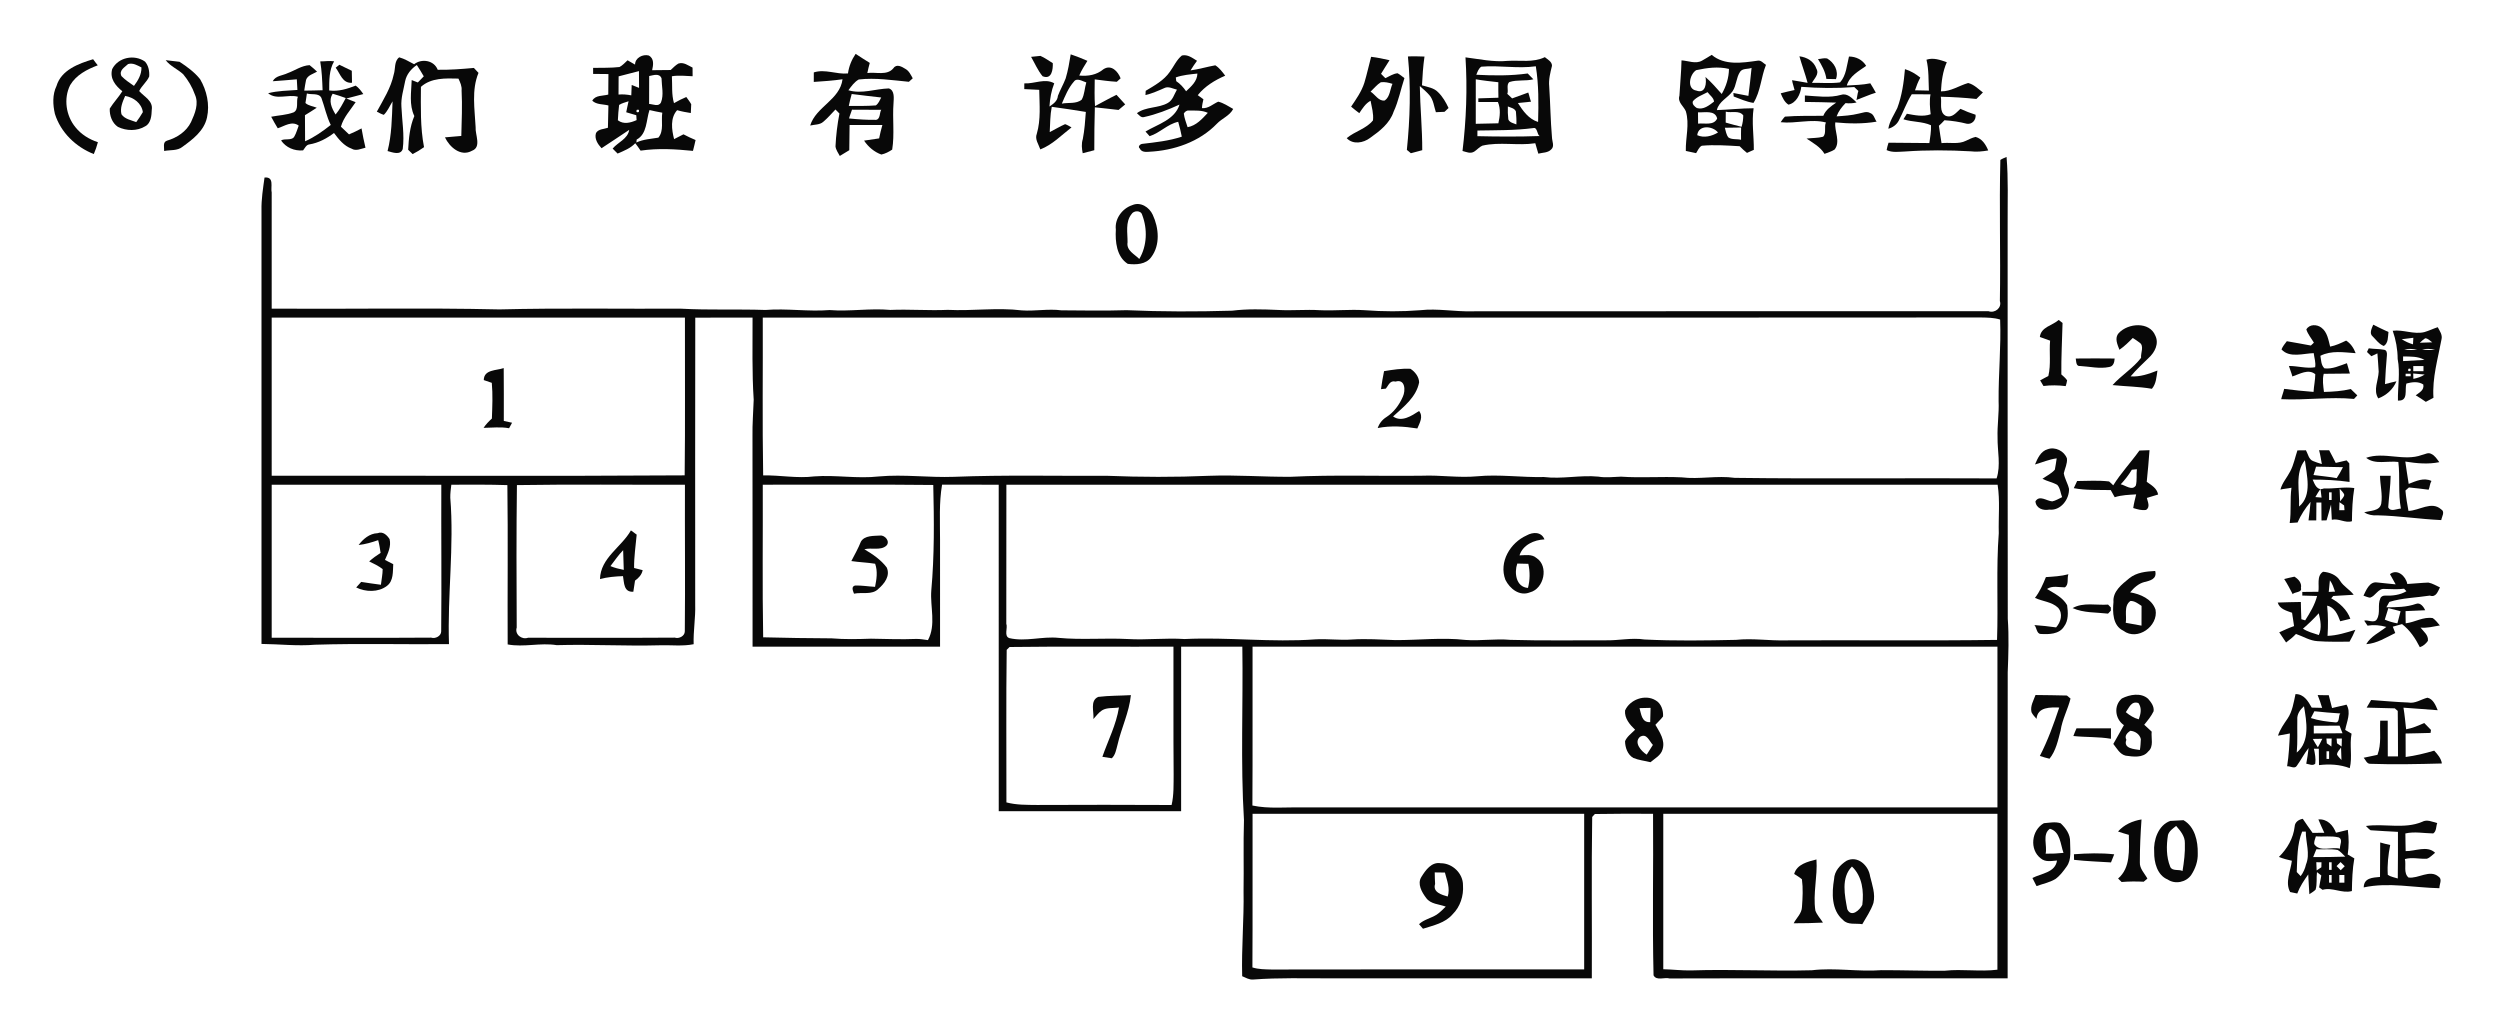 <?xml version="1.0" encoding="UTF-8" ?>
<!DOCTYPE svg PUBLIC "-//W3C//DTD SVG 1.1//EN" "http://www.w3.org/Graphics/SVG/1.1/DTD/svg11.dtd">
<svg width="1960pt" height="812pt" viewBox="0 0 1960 812" version="1.1" xmlns="http://www.w3.org/2000/svg">
<g id="#080808ff">
<path fill="#080808" opacity="1.00" d=" M 497.88 50.65 C 497.91 45.15 504.08 42.37 508.52 43.48 C 513.01 45.78 512.23 50.87 511.28 55.04 C 514.91 55.00 522.18 54.93 525.81 54.89 C 527.72 53.12 529.54 51.19 531.81 49.85 C 536.01 48.45 539.45 51.35 542.97 53.00 C 542.98 54.69 543.00 58.08 543.01 59.77 C 537.58 59.55 532.15 58.87 526.76 59.79 C 527.19 66.80 526.38 74.05 528.41 80.87 C 531.53 79.07 534.72 77.43 538.06 76.05 C 539.33 77.94 540.85 79.69 541.91 81.71 C 541.73 84.00 541.64 86.32 541.60 88.62 C 537.95 88.04 534.40 87.41 530.87 86.38 C 525.33 92.56 526.58 101.58 528.49 109.07 C 530.92 107.80 533.40 106.59 535.84 105.31 C 538.93 106.96 542.10 108.44 545.33 109.79 C 544.69 112.63 544.04 115.48 543.28 118.29 C 529.60 116.92 515.89 116.09 502.21 118.10 C 500.90 116.10 499.51 114.17 498.05 112.28 C 494.28 116.28 489.13 118.26 484.19 120.40 C 482.90 119.08 481.60 117.78 480.31 116.48 C 484.52 111.47 492.20 108.93 493.31 101.80 C 486.05 106.57 478.90 111.50 471.60 116.21 C 468.69 113.05 465.85 108.81 467.26 104.30 C 469.13 101.04 473.40 101.32 476.61 100.16 C 476.77 94.33 476.93 88.51 477.00 82.68 C 472.78 81.56 467.73 82.17 464.34 78.95 C 466.81 74.42 472.63 75.34 476.88 74.14 C 476.93 68.78 477.00 63.42 477.01 58.06 C 473.00 58.02 469.00 57.98 465.01 57.94 L 465.00 53.22 C 471.89 53.08 478.84 53.33 485.71 52.54 C 488.14 51.24 489.99 49.12 492.01 47.27 C 493.96 48.39 495.92 49.52 497.88 50.65 M 485.00 59.86 C 484.98 63.43 484.94 70.56 484.92 74.13 C 488.27 73.81 491.63 74.12 494.93 74.76 C 495.02 72.04 495.13 69.32 495.25 66.61 C 497.19 67.34 499.11 68.12 501.02 68.91 C 500.95 64.52 500.93 60.13 500.95 55.74 C 495.62 57.05 490.30 58.45 485.00 59.86 M 508.96 59.60 C 508.93 66.90 508.90 74.19 508.90 81.49 C 512.13 81.63 516.33 84.04 518.22 80.26 C 520.57 74.37 518.75 67.55 518.64 61.40 C 516.96 57.15 512.39 58.99 508.96 59.60 M 485.39 82.28 C 484.90 86.27 484.58 90.28 484.41 94.30 C 488.88 97.73 494.34 96.29 499.09 94.17 C 499.02 92.89 498.94 91.62 498.85 90.34 C 496.18 89.58 493.59 88.81 490.96 88.01 C 491.45 85.11 492.23 82.26 492.80 79.38 C 490.27 80.27 487.62 80.80 485.39 82.28 M 499.17 86.17 C 498.64 87.80 499.20 88.35 500.83 87.83 C 501.34 86.20 500.79 85.65 499.17 86.17 M 509.20 86.27 C 506.54 94.13 507.44 104.98 499.16 109.42 C 499.10 110.00 498.97 111.15 498.90 111.73 C 504.32 109.19 510.34 108.90 516.16 107.91 C 520.71 102.54 518.20 94.71 519.24 88.35 C 515.87 87.74 512.52 87.07 509.20 86.27 Z" />
<path fill="#080808" opacity="1.00" d=" M 664.81 57.58 C 665.55 52.03 667.68 46.83 670.82 42.23 C 674.51 44.60 678.13 47.07 681.90 49.32 C 681.26 51.96 680.45 54.59 679.99 57.25 C 686.71 56.28 695.49 59.55 700.47 53.45 C 702.95 49.81 707.06 52.30 709.92 54.06 C 712.73 55.65 714.07 58.70 715.59 61.39 C 714.57 62.30 713.56 63.21 712.57 64.13 C 699.51 62.87 686.40 60.83 673.27 62.31 C 669.79 64.25 667.47 67.64 665.14 70.76 C 675.65 73.90 686.28 69.63 696.86 69.32 C 701.64 70.87 700.68 77.25 700.51 81.03 C 699.59 93.09 701.41 105.30 699.48 117.28 C 696.90 119.02 694.05 120.51 690.99 121.16 C 685.46 119.21 680.68 115.12 677.43 110.24 C 681.35 109.62 685.30 109.08 689.24 108.50 C 689.94 104.96 690.77 101.45 691.79 97.99 C 683.21 97.98 674.64 98.00 666.07 98.01 C 666.00 104.59 665.92 111.17 665.84 117.75 C 663.34 119.24 660.85 120.71 658.40 122.27 C 657.13 119.87 655.36 117.54 655.03 114.78 C 655.44 106.13 656.47 97.51 658.12 89.01 C 657.07 87.96 656.01 86.91 655.00 85.83 C 651.87 89.10 648.92 92.56 645.45 95.49 C 642.67 97.97 638.61 97.58 635.18 98.41 C 639.70 83.63 658.55 78.25 660.54 62.15 C 653.06 63.20 645.52 63.77 638.00 64.23 C 638.00 62.37 638.01 58.64 638.02 56.77 C 646.97 53.90 655.80 58.48 664.81 57.58 M 667.74 73.70 C 666.89 76.79 666.06 79.91 665.46 83.06 C 672.51 83.05 679.60 83.20 686.66 82.64 C 688.76 81.15 689.72 78.65 690.87 76.44 C 683.14 75.64 675.45 74.61 667.74 73.70 M 667.97 86.00 C 667.25 88.29 666.22 90.54 665.67 92.87 C 672.69 93.56 679.76 94.10 686.82 93.95 C 690.33 93.47 689.50 88.00 690.89 86.10 C 683.24 86.00 675.60 86.02 667.97 86.00 Z" />
<path fill="#080808" opacity="1.00" d=" M 808.37 44.57 C 810.85 44.35 813.15 44.05 815.68 43.81 C 819.13 45.30 822.18 47.56 825.38 49.51 C 825.58 54.09 824.76 62.80 817.39 59.77 C 813.61 55.23 811.31 49.65 808.37 44.57 Z" />
<path fill="#080808" opacity="1.00" d=" M 839.43 42.60 C 843.85 44.13 848.25 45.77 852.53 47.70 C 850.26 51.46 847.82 55.15 846.14 59.23 C 853.09 59.87 859.71 58.80 865.12 54.26 C 871.33 50.22 876.57 56.17 878.56 61.41 C 877.55 62.31 876.56 63.20 875.58 64.11 C 869.77 63.78 864.03 62.98 858.27 62.23 C 858.20 69.21 857.95 76.22 858.48 83.20 C 864.11 80.29 869.59 77.07 875.33 74.34 C 877.59 76.83 879.91 79.32 882.16 81.84 C 880.85 82.93 878.24 85.11 876.94 86.20 C 870.73 85.51 864.56 84.74 858.36 84.14 C 858.01 95.35 857.94 106.56 857.93 117.77 C 854.92 118.55 851.83 119.37 848.85 120.13 C 848.11 116.45 847.74 112.65 848.93 108.97 C 850.27 101.97 850.79 94.85 851.30 87.75 C 842.42 86.22 833.49 85.01 824.58 83.74 C 823.27 90.26 823.36 96.94 822.99 103.55 C 827.04 101.54 830.90 99.16 835.05 97.33 C 836.83 97.93 838.41 98.97 840.06 99.88 C 832.16 105.97 825.10 113.47 815.60 117.13 C 814.31 113.19 811.14 109.15 812.84 104.92 C 816.13 93.73 814.94 81.91 814.76 70.43 C 810.83 70.23 806.92 70.04 803.03 69.86 L 803.06 65.37 C 810.71 65.87 819.31 61.11 826.53 65.32 C 824.24 71.12 823.16 77.29 822.78 83.50 C 825.77 81.44 829.09 79.28 829.40 75.14 C 831.14 70.46 833.73 66.16 835.48 61.49 C 837.33 55.32 838.42 48.96 839.43 42.60 M 841.97 63.95 C 837.60 68.92 835.06 75.23 832.48 81.24 C 837.50 80.22 843.81 81.68 848.07 78.12 C 850.34 74.05 850.31 69.01 851.67 64.63 C 848.72 63.77 844.29 60.67 841.97 63.95 Z" />
<path fill="#080808" opacity="1.00" d=" M 926.62 43.50 C 931.17 42.47 934.87 45.48 938.46 47.66 C 936.69 50.13 934.93 52.60 933.37 55.20 C 939.92 54.30 946.30 52.37 952.80 51.20 C 956.01 53.24 958.31 56.34 960.56 59.34 C 952.46 62.84 944.60 67.62 939.04 74.61 C 940.50 75.70 941.99 76.77 943.48 77.83 C 942.94 80.12 942.42 82.42 942.33 84.77 C 947.35 85.27 950.86 81.55 955.10 79.71 C 959.36 80.73 963.03 83.32 966.83 85.42 C 964.05 90.80 958.03 92.79 954.02 97.01 C 940.31 111.28 920.30 118.04 900.88 118.98 C 898.20 119.23 894.88 119.30 893.58 116.39 C 891.81 115.00 893.84 113.00 895.46 112.80 C 905.91 111.57 916.49 110.48 926.53 107.14 C 925.79 103.20 924.80 99.34 923.71 95.49 C 915.25 97.33 909.42 104.18 901.31 106.76 C 900.23 105.54 899.16 104.32 898.07 103.12 C 907.69 97.37 921.06 93.92 924.73 81.99 C 915.78 86.08 906.53 89.69 896.90 91.79 C 894.50 92.50 892.93 90.04 891.33 88.74 C 898.33 83.46 908.18 85.00 915.63 80.69 C 919.50 78.50 920.57 73.88 922.72 70.28 C 919.55 69.59 916.08 67.42 912.92 69.00 C 908.07 71.15 903.22 73.32 898.05 74.54 C 898.09 73.71 898.18 72.04 898.22 71.20 C 905.09 67.06 912.50 63.06 917.16 56.29 C 920.31 52.03 922.41 46.88 926.62 43.50 M 921.83 60.69 C 921.92 61.42 922.10 62.89 922.18 63.63 C 925.28 65.70 927.81 68.47 929.90 71.55 C 933.92 67.74 938.61 63.77 938.77 57.67 C 933.04 58.32 927.28 58.75 921.83 60.69 M 928.11 89.03 C 928.53 92.73 929.98 96.18 931.07 99.72 C 937.89 98.50 942.44 93.22 946.93 88.47 C 942.23 86.26 936.96 86.72 931.93 86.67 C 930.26 86.48 928.90 87.70 928.11 89.03 Z" />
<path fill="#080808" opacity="1.00" d=" M 1103.82 44.27 C 1108.12 44.02 1112.46 44.22 1116.80 44.34 C 1115.72 51.81 1115.21 59.35 1114.84 66.89 C 1119.23 68.25 1124.29 68.84 1127.57 72.40 C 1131.10 75.85 1133.59 80.21 1135.66 84.67 C 1134.59 85.67 1133.55 86.67 1132.51 87.66 C 1130.22 87.75 1127.97 87.85 1125.73 87.96 C 1124.23 83.47 1123.84 78.15 1120.55 74.49 C 1118.30 71.92 1115.69 69.70 1113.13 67.46 C 1113.39 84.24 1115.10 100.96 1115.04 117.74 C 1112.08 118.52 1109.05 119.34 1106.12 120.13 C 1105.06 119.25 1104.01 118.37 1102.98 117.50 C 1105.46 93.20 1106.22 68.60 1103.82 44.27 Z" />
<path fill="#080808" opacity="1.00" d=" M 1334.43 47.52 C 1337.00 46.15 1339.44 44.52 1341.97 43.00 C 1352.03 51.53 1365.97 49.26 1378.14 47.55 C 1380.74 47.11 1382.49 49.62 1384.53 50.84 C 1380.61 60.59 1380.38 71.55 1374.74 80.68 C 1369.29 79.88 1364.30 77.53 1359.20 75.64 C 1359.15 74.96 1359.04 73.58 1358.98 72.90 C 1362.90 73.70 1366.78 74.45 1370.74 75.17 C 1371.60 67.86 1372.61 60.56 1373.23 53.22 C 1370.45 54.39 1366.26 53.37 1364.27 56.22 C 1361.15 60.81 1361.43 66.83 1358.39 71.47 C 1354.63 76.79 1347.60 79.42 1346.01 86.31 C 1355.62 86.00 1365.19 84.88 1374.84 84.87 C 1373.23 95.70 1375.10 106.60 1374.99 117.48 C 1373.18 118.26 1371.40 119.04 1369.64 119.87 C 1367.61 118.24 1365.67 116.52 1363.89 114.64 C 1354.01 114.06 1344.07 113.37 1334.22 114.25 C 1331.95 115.35 1331.09 118.10 1329.75 120.07 C 1326.98 119.54 1324.38 118.95 1321.68 118.33 C 1321.42 107.98 1324.75 97.39 1321.68 87.19 C 1319.92 83.11 1315.06 80.23 1316.67 75.05 C 1317.15 65.80 1318.13 56.58 1318.31 47.32 C 1323.57 47.63 1329.45 50.39 1334.43 47.52 M 1329.81 55.00 C 1324.60 58.27 1322.17 69.80 1329.99 71.04 C 1337.37 73.76 1338.06 64.74 1337.07 60.35 C 1341.71 64.41 1345.75 69.09 1349.84 73.69 C 1353.31 67.68 1355.41 61.06 1355.52 54.04 C 1347.00 51.97 1338.22 53.21 1329.81 55.00 M 1327.24 79.35 C 1326.37 81.65 1328.59 83.60 1330.34 84.71 C 1335.49 86.29 1339.98 82.58 1343.80 79.65 C 1343.50 76.53 1340.41 74.67 1338.74 72.25 C 1334.81 74.40 1330.22 75.84 1327.24 79.35 M 1331.22 88.05 C 1331.28 91.02 1331.20 93.97 1331.31 96.94 C 1336.32 96.30 1343.58 98.68 1346.26 92.92 C 1344.67 86.05 1336.25 88.41 1331.22 88.05 M 1353.01 87.56 C 1352.97 90.40 1352.94 93.25 1352.94 96.10 C 1357.06 97.25 1361.19 98.44 1365.38 99.43 C 1366.29 96.53 1366.70 93.51 1366.72 90.46 C 1363.57 86.25 1357.33 88.69 1353.01 87.56 M 1330.63 105.99 C 1335.89 108.37 1342.13 106.77 1346.91 103.88 C 1342.73 98.56 1331.48 97.69 1330.63 105.99 M 1352.28 100.16 C 1353.06 102.71 1353.33 105.73 1355.16 107.83 C 1358.07 109.68 1361.77 108.76 1364.98 109.62 C 1365.04 106.41 1364.83 103.17 1365.03 99.97 C 1360.75 100.05 1356.50 100.11 1352.28 100.16 Z" />
<path fill="#080808" opacity="1.00" d=" M 87.95 54.17 C 92.67 44.87 105.42 42.40 113.70 48.31 C 116.45 51.40 117.27 55.92 116.97 59.93 C 115.18 64.23 111.11 67.17 109.12 71.38 C 112.90 75.77 120.12 79.00 118.98 86.03 C 118.85 90.41 118.39 96.63 113.92 98.96 C 107.53 102.93 99.10 102.73 92.44 99.47 C 87.84 96.41 85.77 90.45 86.06 85.12 C 88.98 80.34 92.96 76.30 95.91 71.53 C 90.59 67.23 85.91 61.70 87.95 54.17 M 100.40 50.22 C 97.83 52.74 93.06 55.05 95.21 59.65 C 98.10 62.67 101.64 64.95 105.04 67.34 C 108.23 63.08 111.03 58.43 110.90 52.86 C 107.64 51.24 104.30 49.08 100.40 50.22 M 98.12 75.21 C 96.17 79.74 93.98 84.51 95.23 89.61 C 97.83 93.41 102.83 94.21 106.81 95.72 C 108.66 93.19 110.47 90.63 112.00 87.90 C 111.02 80.91 104.75 76.33 98.12 75.21 Z" />
<path fill="#080808" opacity="1.00" d=" M 308.71 58.29 C 310.17 53.96 308.87 48.01 312.98 44.94 C 317.15 46.07 320.85 48.40 324.67 50.35 C 330.68 45.66 340.32 47.27 343.17 54.71 C 352.64 54.85 362.09 54.13 371.52 53.26 C 372.71 54.56 373.92 55.85 375.15 57.13 C 369.58 70.50 372.18 85.64 372.89 99.67 C 372.40 105.48 377.72 115.34 370.08 118.18 C 361.29 123.17 352.46 115.35 348.85 107.69 C 353.12 107.32 357.39 106.95 361.67 106.58 C 361.96 94.71 362.51 82.83 361.89 70.97 C 362.22 67.57 360.80 64.55 359.41 61.62 C 349.33 61.36 338.04 60.88 330.01 68.09 C 329.93 83.87 329.43 99.80 332.44 115.38 C 329.60 117.41 326.62 119.25 323.50 120.81 C 322.32 119.68 321.15 118.55 320.00 117.41 C 320.48 108.47 321.28 99.29 324.84 90.98 C 320.59 82.19 322.48 72.17 322.77 62.77 C 324.38 63.37 325.97 64.03 327.58 64.66 C 329.09 63.02 330.65 61.41 332.24 59.84 C 330.49 56.85 328.72 53.86 326.79 50.97 C 322.36 53.94 318.73 58.27 317.64 63.60 C 316.41 70.24 314.22 76.77 314.71 83.61 C 315.15 94.67 317.22 105.78 315.74 116.82 C 314.06 121.98 307.71 119.48 303.85 118.42 C 307.11 105.68 307.26 92.51 307.76 79.45 C 305.54 83.02 303.96 87.07 300.90 90.04 C 298.98 89.44 297.21 88.47 295.44 87.55 C 300.55 78.14 306.49 68.92 308.71 58.29 Z" />
<path fill="#080808" opacity="1.00" d=" M 1074.96 44.54 C 1079.83 45.10 1084.62 46.11 1089.39 47.21 C 1087.19 50.78 1084.86 54.27 1082.73 57.88 C 1083.86 58.99 1084.98 60.12 1086.09 61.28 C 1089.23 59.90 1092.21 57.76 1095.70 57.43 C 1097.64 58.46 1099.31 59.94 1101.08 61.26 C 1098.17 70.00 1096.51 79.16 1092.61 87.55 C 1089.61 96.69 1081.64 102.83 1074.09 108.16 C 1068.83 112.13 1060.68 113.56 1055.83 108.31 C 1062.19 102.93 1071.10 101.02 1076.42 94.38 C 1077.01 89.14 1075.47 84.07 1074.53 78.98 C 1070.52 81.15 1068.16 85.08 1065.68 88.71 C 1063.47 87.10 1061.36 85.37 1059.27 83.61 C 1063.27 77.71 1067.45 71.76 1069.66 64.90 C 1071.66 58.18 1073.17 51.32 1074.96 44.54 M 1082.55 64.49 C 1079.44 66.41 1077.17 69.39 1074.53 71.84 C 1078.15 74.11 1080.96 79.64 1085.68 78.77 C 1089.82 75.86 1089.76 69.96 1091.70 65.73 C 1088.76 64.80 1085.64 64.06 1082.55 64.49 Z" />
<path fill="#080808" opacity="1.00" d=" M 1148.94 44.97 C 1159.92 46.32 1170.95 48.84 1182.07 47.72 C 1191.80 47.13 1201.98 49.25 1211.15 44.81 C 1213.35 46.66 1216.79 48.29 1216.76 51.61 C 1215.46 56.91 1214.03 62.27 1214.58 67.80 C 1215.47 81.05 1215.59 94.35 1216.74 107.57 C 1216.81 110.77 1218.94 114.72 1216.16 117.14 C 1213.57 119.89 1209.45 119.58 1206.05 120.46 C 1205.32 117.73 1204.37 115.00 1203.66 112.29 C 1189.93 114.41 1175.78 111.01 1162.14 114.20 C 1159.73 115.28 1158.03 117.42 1155.84 118.83 C 1152.72 120.77 1149.64 119.12 1146.61 118.37 C 1149.54 94.05 1150.49 69.42 1148.94 44.97 M 1161.33 52.28 C 1159.16 53.73 1158.37 56.33 1157.43 58.61 C 1170.84 59.31 1184.37 59.48 1197.72 57.61 C 1199.16 59.17 1200.65 60.68 1202.17 62.17 C 1196.00 63.74 1189.51 62.34 1183.42 64.30 C 1180.65 66.35 1182.88 70.97 1181.72 73.58 C 1182.98 74.76 1184.25 75.95 1185.52 77.15 C 1189.75 75.67 1193.92 74.03 1198.15 72.55 C 1199.03 74.93 1199.41 77.30 1200.31 79.73 C 1196.89 80.03 1193.36 80.38 1190.01 80.75 C 1194.01 86.94 1198.45 93.35 1205.86 95.62 C 1206.28 81.05 1206.41 66.39 1204.08 51.96 C 1189.85 53.99 1175.58 51.06 1161.33 52.28 M 1157.01 62.16 C 1156.97 73.79 1156.98 85.43 1157.00 97.06 C 1162.89 96.95 1168.80 96.83 1174.73 96.67 C 1175.95 91.10 1176.64 85.39 1174.36 79.95 C 1170.52 79.95 1162.85 79.96 1159.01 79.96 C 1159.01 79.25 1159.02 77.83 1159.02 77.12 C 1164.25 76.97 1169.49 76.80 1174.76 76.61 C 1174.72 72.56 1174.62 68.52 1174.69 64.47 C 1168.77 63.79 1162.86 63.21 1157.01 62.16 M 1182.16 83.45 C 1182.00 86.84 1182.16 90.22 1182.52 93.59 C 1183.52 96.14 1186.60 96.58 1188.84 97.55 C 1189.04 94.16 1188.73 90.77 1188.48 87.41 C 1187.47 84.86 1184.38 84.41 1182.16 83.45 M 1158.29 102.34 C 1158.24 103.81 1158.24 105.28 1158.28 106.76 C 1174.57 107.14 1190.87 107.23 1207.17 106.65 C 1204.92 105.79 1205.51 99.47 1202.05 100.42 C 1187.55 102.32 1172.87 102.06 1158.29 102.34 Z" />
<path fill="#080808" opacity="1.00" d=" M 1410.74 44.14 C 1416.53 44.83 1422.11 48.04 1424.02 53.77 C 1426.53 58.17 1422.42 61.46 1420.60 64.94 C 1427.89 64.85 1435.31 65.56 1442.60 64.60 C 1447.54 59.14 1447.86 51.15 1449.60 44.32 C 1455.10 44.32 1460.26 46.89 1463.07 51.64 C 1457.17 55.86 1450.06 59.50 1447.88 67.06 C 1453.99 66.68 1460.27 66.57 1466.33 65.31 C 1467.81 67.72 1469.32 70.15 1470.65 72.67 C 1465.44 74.23 1460.54 76.54 1455.45 78.37 C 1456.11 76.03 1456.15 73.66 1456.96 71.31 C 1455.86 70.30 1454.80 69.28 1453.75 68.25 C 1439.91 69.32 1426.00 69.16 1412.19 68.07 C 1411.61 73.83 1408.29 80.75 1402.14 82.04 C 1398.99 80.05 1397.41 76.44 1396.09 73.15 C 1399.67 72.17 1403.29 71.37 1406.94 70.59 C 1406.35 68.02 1405.34 65.44 1404.97 62.87 C 1409.05 63.49 1413.07 64.27 1417.16 64.96 C 1415.29 57.93 1412.71 51.13 1410.74 44.14 Z" />
<path fill="#080808" opacity="1.00" d=" M 1425.31 46.33 C 1427.71 46.20 1429.94 45.30 1432.46 45.82 C 1437.94 49.02 1441.78 55.57 1439.38 62.03 C 1436.85 61.98 1434.35 61.93 1431.89 61.88 C 1431.12 56.16 1428.24 51.16 1425.31 46.33 Z" />
<path fill="#080808" opacity="1.00" d=" M 1510.36 46.81 C 1515.71 44.98 1521.19 46.98 1526.29 48.78 C 1523.08 55.98 1522.12 63.82 1521.71 71.63 C 1529.55 71.74 1535.84 67.15 1543.03 65.08 C 1547.54 66.15 1550.96 69.77 1554.60 72.49 C 1552.90 74.20 1551.20 75.90 1549.50 77.59 C 1540.22 76.61 1530.89 76.04 1521.59 75.84 C 1522.53 80.63 1520.04 87.87 1525.39 90.78 C 1530.53 92.84 1533.71 88.15 1536.98 85.32 C 1540.84 87.13 1544.75 88.66 1548.85 89.95 C 1549.37 94.13 1546.04 97.71 1542.02 97.02 C 1536.25 95.52 1530.39 94.67 1524.46 94.26 C 1523.09 95.80 1521.63 97.24 1520.10 98.61 C 1520.69 103.16 1521.45 107.68 1522.16 112.21 C 1528.42 111.48 1535.45 113.35 1541.33 110.35 C 1543.80 109.18 1546.12 108.00 1548.86 107.34 C 1553.95 108.71 1556.89 113.36 1558.76 117.96 C 1554.17 118.73 1549.58 119.22 1544.96 118.63 C 1527.86 117.67 1510.71 117.56 1493.64 118.77 C 1488.80 118.93 1483.68 119.81 1479.11 117.68 C 1479.49 115.72 1479.97 113.78 1480.61 111.88 C 1491.27 111.98 1501.93 112.05 1512.62 112.16 C 1513.26 107.54 1514.09 102.89 1513.91 98.21 C 1507.16 95.10 1499.31 95.81 1492.28 93.52 C 1493.14 92.06 1494.05 90.62 1494.97 89.18 C 1501.09 90.29 1507.59 91.77 1513.64 89.57 C 1513.06 84.39 1512.58 79.12 1513.50 73.95 C 1509.83 73.94 1502.49 73.91 1498.82 73.90 C 1494.66 80.44 1492.19 87.85 1488.58 94.67 C 1486.91 97.78 1483.85 100.02 1480.45 100.92 C 1481.39 94.93 1484.96 90.03 1487.49 84.69 C 1491.11 74.92 1492.63 64.55 1493.49 54.21 C 1497.93 55.56 1501.93 57.95 1505.52 60.84 C 1503.82 64.01 1502.45 67.38 1501.36 70.79 C 1504.09 70.85 1509.53 70.97 1512.25 71.03 C 1511.90 62.94 1512.25 54.74 1510.36 46.81 Z" />
<path fill="#080808" opacity="1.00" d=" M 44.30 67.41 C 48.00 54.83 61.73 49.82 73.00 46.44 C 74.15 48.07 75.38 49.65 76.65 51.20 C 68.24 54.36 59.68 58.78 54.97 66.80 C 49.73 77.34 51.72 90.78 59.16 99.77 C 63.65 105.39 69.95 109.27 76.75 111.48 C 75.91 114.66 74.85 117.78 73.54 120.79 C 59.49 115.26 47.58 103.85 43.04 89.27 C 41.39 82.12 41.02 74.18 44.30 67.41 Z" />
<path fill="#080808" opacity="1.00" d=" M 129.90 47.17 C 132.62 47.49 138.05 48.13 140.76 48.45 C 146.65 52.30 152.47 56.55 156.89 62.09 C 162.12 71.02 164.55 81.89 162.29 92.12 C 160.03 102.53 151.19 109.22 143.06 115.10 C 139.08 118.37 133.47 117.41 128.70 118.37 C 128.85 115.64 127.36 111.40 130.93 110.27 C 138.77 107.98 146.13 103.17 149.79 95.66 C 152.82 89.01 156.07 81.33 152.79 74.10 C 150.77 68.33 147.56 62.96 143.67 58.26 C 139.37 54.21 133.54 51.98 129.90 47.17 Z" />
<path fill="#080808" opacity="1.00" d=" M 251.05 48.13 C 254.68 48.18 258.32 47.51 261.95 48.06 C 257.90 54.98 258.14 63.16 258.09 70.93 C 265.44 71.88 272.16 69.70 278.85 67.13 C 281.34 68.83 283.12 71.31 284.84 73.74 C 280.43 75.06 275.93 75.98 271.51 77.24 C 273.93 78.23 276.37 79.18 278.83 80.11 C 274.71 86.35 269.33 91.94 267.28 99.33 C 269.40 101.33 271.52 103.34 273.63 105.36 C 277.00 104.00 280.23 102.36 283.44 100.67 C 284.25 105.76 285.41 110.77 286.53 115.80 C 282.97 116.61 279.11 118.68 275.67 116.56 C 269.63 114.38 265.58 109.23 261.86 104.27 C 256.16 108.56 249.67 112.06 242.55 113.22 C 240.03 113.51 239.01 116.18 237.61 117.91 C 230.74 118.48 224.26 115.73 220.36 110.13 C 223.11 108.25 229.00 110.62 230.84 106.88 C 232.35 104.26 233.08 101.26 234.18 98.48 C 228.82 94.49 223.02 98.91 217.76 100.57 C 215.96 97.60 214.21 94.60 212.61 91.52 C 218.45 90.37 224.62 90.21 230.22 88.08 C 234.52 85.83 231.98 79.49 233.53 75.85 C 225.80 73.68 216.85 78.65 210.20 73.08 C 217.69 71.16 225.49 71.06 233.17 70.52 C 232.94 67.73 232.81 64.97 232.70 62.18 C 226.41 62.66 220.12 63.32 213.82 63.69 C 216.12 59.23 221.52 59.32 225.48 57.35 C 231.25 55.28 236.39 51.43 242.72 51.07 C 244.79 52.62 246.66 54.43 248.57 56.18 C 245.61 57.94 241.21 58.92 239.96 62.62 C 239.38 65.40 238.96 68.23 238.53 71.05 C 243.31 70.96 248.12 70.94 252.91 70.74 C 252.64 63.18 252.33 55.60 251.05 48.13 M 240.60 73.27 C 240.31 75.78 239.84 78.26 239.46 80.76 C 241.89 82.99 245.43 83.24 248.34 84.46 C 245.30 86.48 242.20 88.41 239.09 90.31 C 239.08 97.13 239.11 103.94 239.19 110.76 C 246.52 107.57 253.08 102.88 259.32 97.95 C 255.96 91.24 254.56 83.84 252.00 76.84 C 250.09 72.60 243.90 74.50 240.60 73.27 M 260.83 73.48 C 257.28 78.95 260.06 84.81 263.11 89.77 C 266.38 85.87 268.69 81.33 271.07 76.86 C 267.69 75.64 264.29 74.45 260.83 73.48 Z" />
<path fill="#080808" opacity="1.00" d=" M 263.17 53.08 C 264.13 52.32 265.08 51.54 266.03 50.76 C 269.26 52.38 272.52 53.96 275.80 55.49 C 275.82 58.62 275.96 61.75 275.98 64.88 C 268.46 65.54 266.72 57.67 263.17 53.08 Z" />
<path fill="#080808" opacity="1.00" d=" M 1443.60 74.31 C 1448.53 72.83 1452.34 77.35 1455.56 80.34 C 1452.72 81.04 1449.79 81.16 1446.90 80.84 C 1443.95 83.84 1441.37 87.24 1439.89 91.23 C 1445.65 90.84 1451.52 90.50 1457.18 89.07 C 1460.15 88.57 1463.36 86.90 1466.23 88.63 C 1469.18 89.59 1469.65 93.22 1471.25 95.38 C 1460.51 97.22 1449.67 96.98 1438.88 95.96 C 1438.03 102.72 1443.20 111.20 1438.31 117.24 C 1435.94 118.82 1432.98 119.57 1430.43 120.63 C 1427.13 115.11 1421.46 112.12 1416.34 108.64 C 1420.62 108.09 1425.10 108.32 1429.30 107.21 C 1432.11 104.71 1429.94 99.19 1431.53 96.02 C 1419.90 92.97 1407.83 97.12 1396.04 95.81 C 1397.09 94.31 1398.07 92.70 1399.43 91.43 C 1409.41 90.63 1419.44 90.91 1429.47 90.79 C 1431.39 86.04 1435.56 83.21 1439.59 80.45 C 1431.37 80.12 1423.19 80.06 1415.01 79.92 L 1415.03 74.85 C 1424.53 75.41 1434.25 77.01 1443.60 74.31 Z" />
<path fill="#080808" opacity="1.00" d=" M 1568.29 125.39 C 1569.77 124.38 1571.47 123.77 1573.14 123.05 C 1574.61 140.33 1573.89 157.68 1573.99 175.00 C 1574.07 278.33 1573.87 381.67 1574.09 485.01 C 1575.08 499.00 1574.61 512.99 1574.05 527.00 C 1573.91 606.99 1574.06 686.99 1573.99 766.99 C 1485.65 767.09 1397.31 766.85 1308.98 767.11 C 1305.07 765.95 1298.71 769.20 1296.38 764.65 C 1295.37 722.46 1296.35 680.22 1295.99 638.01 C 1280.77 637.95 1265.56 637.90 1250.37 638.19 C 1249.66 638.95 1248.96 639.72 1248.28 640.48 C 1247.62 682.65 1248.20 724.82 1247.99 766.99 C 1179.66 767.02 1111.33 766.98 1043.00 767.01 C 1022.81 767.06 1002.59 766.42 982.45 767.96 C 979.35 768.23 976.61 766.47 973.87 765.35 C 973.26 743.02 975.37 720.78 974.95 698.47 C 975.25 679.97 974.69 661.47 975.27 642.98 C 972.51 597.73 974.69 552.33 973.99 507.01 C 957.99 506.96 942.00 506.98 926.01 507.01 C 925.97 550.00 926.03 593.00 926.00 635.99 C 878.33 636.01 830.67 636.01 783.01 635.99 C 782.98 550.67 783.03 465.34 782.99 380.02 C 768.18 379.96 753.38 380.00 738.59 379.97 C 736.14 394.18 737.01 408.65 736.99 423.00 C 737.02 451.00 737.00 478.99 737.00 506.99 C 688.00 507.01 639.00 507.01 590.01 506.99 C 589.96 451.99 590.06 397.00 589.95 342.00 C 589.79 332.44 590.59 322.91 590.90 313.37 C 589.49 291.94 590.07 270.46 590.00 249.01 C 575.03 248.97 560.06 248.98 545.09 249.03 C 545.05 324.01 544.91 399.01 545.04 474.00 C 545.36 484.37 543.49 494.70 543.82 505.06 C 535.13 506.80 526.28 505.64 517.51 505.90 C 490.48 506.67 463.45 505.02 436.43 505.80 C 423.65 503.71 410.71 507.65 398.01 505.23 C 397.81 463.59 398.33 421.95 397.78 380.33 C 383.14 379.85 368.49 379.95 353.84 380.02 C 353.41 383.39 352.98 386.76 353.02 390.17 C 356.15 428.44 350.69 466.69 352.01 504.99 C 317.01 505.33 282.00 504.36 247.02 505.46 C 233.02 506.65 219.01 504.98 205.01 504.84 C 205.00 391.55 204.98 278.27 205.01 164.99 C 204.83 156.31 206.20 147.75 207.39 139.19 C 215.31 138.40 211.99 146.66 213.01 150.97 C 213.13 181.31 212.89 211.65 213.01 241.99 C 272.52 242.40 332.06 241.22 391.55 242.58 C 439.01 241.40 486.52 242.23 534.00 242.01 C 556.02 243.22 578.06 242.26 600.09 243.01 C 616.86 241.66 633.59 244.44 650.38 243.09 C 666.26 244.35 682.10 241.52 698.00 242.98 C 713.00 242.34 728.02 243.62 743.01 242.93 C 762.36 243.91 781.79 240.98 801.09 243.34 C 811.42 244.09 821.76 241.93 832.08 243.29 C 849.12 243.42 866.18 243.72 883.23 243.18 C 910.78 244.41 938.40 244.38 965.97 243.58 C 977.93 242.09 990.00 242.46 1002.02 243.00 C 1012.88 243.66 1023.77 242.50 1034.64 243.19 C 1046.35 243.77 1058.07 242.42 1069.78 243.19 C 1084.33 244.31 1098.98 244.36 1113.54 243.20 C 1127.05 241.67 1140.47 244.43 1154.00 244.06 C 1289.01 243.91 1424.03 244.05 1559.04 244.00 C 1563.95 245.75 1569.64 241.36 1567.90 236.01 C 1568.55 199.14 1567.31 162.24 1568.29 125.39 M 213.00 249.01 C 212.99 290.34 212.99 331.66 213.01 372.99 C 320.93 372.80 428.86 373.42 536.78 372.68 C 537.29 331.46 536.87 290.23 536.99 249.00 C 429.00 249.00 321.00 248.99 213.00 249.01 M 598.01 249.01 C 598.17 290.24 597.60 331.48 598.32 372.71 C 611.66 372.46 625.03 375.19 638.33 373.50 C 655.23 372.20 672.16 375.46 689.05 373.53 C 708.64 371.76 728.22 374.55 747.83 373.83 C 787.87 372.25 827.95 373.24 868.00 373.03 C 894.66 374.09 921.34 374.19 948.00 373.02 C 969.26 372.21 990.51 373.95 1011.77 373.81 C 1046.15 372.12 1080.59 373.41 1115.00 372.95 C 1129.33 372.36 1143.69 374.76 1158.01 373.42 C 1175.49 371.74 1192.95 374.40 1210.44 373.99 C 1224.65 375.75 1238.83 372.30 1253.06 373.67 C 1258.99 374.71 1264.94 373.86 1270.90 373.70 C 1286.70 374.81 1302.57 373.47 1318.39 374.24 C 1332.25 375.95 1346.14 372.67 1360.00 374.64 C 1428.43 375.54 1496.89 374.66 1565.34 375.07 C 1568.75 364.64 1565.92 353.65 1566.09 343.00 C 1565.76 333.49 1567.34 324.04 1566.91 314.53 C 1566.72 293.19 1568.93 271.90 1568.10 250.53 C 1563.24 249.00 1558.01 249.00 1553.01 248.90 C 1234.68 249.13 916.34 248.93 598.01 249.01 M 213.01 380.01 C 212.99 420.00 212.99 459.99 213.01 499.99 C 254.68 499.89 296.35 500.23 338.01 499.90 C 341.29 501.01 345.88 498.67 345.89 495.01 C 346.28 456.68 345.84 418.34 345.99 380.01 C 301.67 379.99 257.34 379.98 213.01 380.01 M 405.27 380.32 C 404.80 417.54 404.90 454.78 405.10 492.01 C 403.36 497.36 409.04 501.75 413.96 500.00 C 452.31 499.96 490.66 500.18 529.01 499.90 C 532.29 501.01 536.88 498.67 536.89 495.01 C 537.28 456.69 536.85 418.34 536.99 380.01 C 493.08 380.17 449.17 379.60 405.27 380.32 M 598.01 380.01 C 598.17 419.89 597.60 459.78 598.32 499.65 C 616.20 500.14 634.10 500.36 651.99 500.46 C 662.25 501.33 672.56 501.09 682.84 500.73 C 694.70 500.93 706.57 501.41 718.42 500.92 C 721.52 500.87 724.41 501.47 727.52 501.85 C 734.01 489.89 729.15 475.82 730.13 462.99 C 732.62 435.47 732.32 407.81 731.68 380.22 C 687.12 379.70 642.56 380.13 598.01 380.01 M 789.00 380.01 C 789.00 416.35 789.00 452.69 788.94 489.03 C 790.26 492.14 786.83 498.85 791.37 500.30 C 804.13 503.26 817.11 498.74 830.00 500.09 C 848.03 501.78 866.10 500.07 884.18 501.00 C 899.01 501.88 913.83 500.00 928.67 501.01 C 962.83 499.35 997.03 503.81 1031.23 501.25 C 1040.81 500.66 1050.36 502.10 1059.95 501.37 C 1071.29 500.62 1082.65 501.44 1094.00 501.84 C 1112.32 501.91 1130.70 499.62 1149.00 501.72 C 1160.65 502.60 1172.34 500.57 1184.00 501.64 C 1208.99 502.38 1234.00 501.93 1259.01 502.00 C 1269.07 502.23 1279.15 499.82 1289.21 501.36 C 1313.11 502.56 1337.08 502.16 1361.00 501.65 C 1374.00 500.24 1386.97 502.41 1400.00 502.05 C 1455.22 501.75 1510.46 502.44 1565.68 501.68 C 1566.68 473.80 1564.93 445.86 1567.04 418.02 C 1566.68 405.35 1568.12 392.63 1566.13 380.03 C 1307.09 379.97 1048.05 380.01 789.00 380.01 M 791.48 507.25 C 790.72 507.99 789.98 508.73 789.25 509.48 C 788.70 549.34 789.11 589.21 789.03 629.08 C 796.85 631.17 804.96 631.00 813.00 631.10 C 848.17 630.98 883.35 630.89 918.53 631.12 C 920.37 623.23 920.05 615.03 920.13 607.00 C 919.84 573.67 920.09 540.33 919.99 507.00 C 877.15 507.14 834.31 506.69 791.48 507.25 M 982.00 507.01 C 981.91 548.51 982.14 590.02 981.88 631.53 C 994.71 634.25 1007.98 632.73 1021.00 633.02 C 1202.66 632.96 1384.32 633.03 1565.99 632.99 C 1566.01 590.99 1566.00 549.00 1565.99 507.00 C 1371.33 507.00 1176.67 506.99 982.00 507.01 M 982.01 638.01 C 981.91 678.16 982.14 718.32 981.89 758.47 C 986.77 760.01 991.89 759.96 996.99 760.10 C 1078.65 759.88 1160.32 760.06 1241.99 759.99 C 1242.01 719.33 1242.01 678.67 1241.99 638.01 C 1155.33 637.99 1068.67 637.99 982.01 638.01 M 1304.01 638.01 C 1303.99 678.63 1303.99 719.25 1304.01 759.87 C 1311.31 760.04 1318.66 760.97 1326.00 760.81 C 1357.47 759.76 1388.99 761.53 1420.48 760.68 C 1438.65 758.50 1456.85 762.01 1475.04 760.61 C 1491.65 760.57 1508.25 761.22 1524.87 761.03 C 1538.53 759.56 1552.33 761.95 1565.97 760.24 C 1566.03 719.49 1565.99 678.75 1565.99 638.01 C 1478.66 637.99 1391.34 638.00 1304.01 638.01 Z" />
<path fill="#080808" opacity="1.00" d=" M 887.68 160.83 C 894.20 157.95 901.05 162.49 903.73 168.36 C 908.55 178.64 909.77 192.09 902.55 201.62 C 898.43 207.37 890.51 207.67 884.17 206.87 C 875.39 201.27 874.26 189.43 874.82 179.99 C 873.78 171.58 879.87 163.37 887.68 160.83 M 887.03 167.99 C 882.14 174.19 884.11 182.73 884.00 189.99 C 882.94 196.41 889.49 199.26 893.20 203.04 C 899.32 192.76 899.74 179.52 895.47 168.48 C 894.55 164.74 888.77 164.87 887.03 167.99 Z" />
<path fill="#080808" opacity="1.00" d=" M 1599.25 264.21 C 1600.09 256.29 1609.06 255.32 1614.02 250.83 C 1614.99 251.63 1616.00 252.42 1617.04 253.20 C 1616.71 266.65 1615.93 280.09 1616.09 293.55 C 1617.67 295.00 1619.41 296.37 1620.62 298.19 C 1620.43 299.73 1619.93 301.22 1619.50 302.71 C 1613.71 301.99 1607.85 301.88 1602.09 302.62 C 1601.23 301.13 1600.31 299.67 1599.46 298.20 C 1601.61 297.08 1603.76 295.93 1605.90 294.77 C 1608.11 285.62 1606.45 276.29 1607.28 267.06 C 1604.60 266.10 1601.83 265.13 1599.25 264.21 Z" />
<path fill="#080808" opacity="1.00" d=" M 1661.12 261.13 C 1668.35 253.26 1685.27 251.90 1689.77 263.14 C 1692.86 269.49 1689.29 276.31 1684.57 280.57 C 1679.75 285.31 1674.75 289.89 1670.40 295.08 C 1677.81 295.60 1684.68 293.15 1691.43 290.51 C 1690.66 295.47 1690.49 300.81 1687.09 304.81 C 1676.89 303.04 1666.49 302.98 1656.24 301.91 C 1663.13 294.19 1672.29 288.79 1678.61 280.54 C 1678.15 276.87 1681.26 271.17 1677.43 268.62 C 1675.75 267.24 1673.88 266.15 1672.10 264.96 C 1668.83 268.29 1665.48 271.56 1661.63 274.22 C 1660.07 270.03 1657.57 264.98 1661.12 261.13 Z" />
<path fill="#080808" opacity="1.00" d=" M 1808.17 258.28 C 1810.56 254.04 1816.49 254.15 1820.02 256.92 C 1824.63 260.39 1825.48 266.52 1826.83 271.75 C 1831.24 270.88 1835.33 268.97 1839.37 267.02 C 1842.99 269.31 1845.34 272.93 1846.83 276.89 C 1837.49 276.30 1827.90 274.53 1819.19 278.94 C 1819.80 282.17 1819.65 286.37 1822.41 288.80 C 1828.57 289.52 1834.32 286.69 1839.98 284.75 C 1840.90 287.42 1841.44 290.12 1842.32 292.86 C 1835.45 292.94 1828.62 293.02 1821.80 293.07 C 1820.63 297.77 1821.42 302.55 1821.98 307.28 C 1829.00 307.10 1836.11 306.65 1843.00 305.00 C 1844.71 306.65 1846.40 308.32 1848.13 309.98 C 1847.24 310.90 1846.37 311.82 1845.54 312.76 C 1826.53 310.92 1807.50 313.93 1788.47 312.95 C 1789.03 310.23 1790.22 307.61 1790.77 304.87 C 1798.43 305.91 1806.08 306.64 1813.83 307.25 C 1814.07 302.60 1815.17 298.03 1815.18 293.38 C 1809.75 288.91 1802.88 293.31 1797.22 295.15 C 1796.53 292.35 1795.30 289.63 1794.51 286.91 C 1801.35 286.88 1808.23 289.10 1815.06 287.93 C 1815.74 284.22 1814.37 280.52 1813.96 276.86 C 1806.08 277.03 1794.95 280.94 1788.69 273.92 C 1789.66 271.53 1791.31 269.53 1792.88 267.51 C 1799.11 268.70 1805.47 269.62 1811.72 270.90 C 1812.50 270.15 1813.29 269.40 1814.10 268.64 C 1812.08 265.22 1809.38 262.11 1808.17 258.28 Z" />
<path fill="#080808" opacity="1.00" d=" M 1860.62 254.55 C 1864.56 256.53 1868.51 258.50 1872.56 260.30 C 1872.05 264.01 1872.59 268.89 1868.92 271.25 C 1865.20 269.88 1862.90 266.42 1860.17 263.76 C 1857.26 261.39 1859.50 257.32 1860.62 254.55 Z" />
<path fill="#080808" opacity="1.00" d=" M 1900.67 260.38 C 1904.26 259.33 1907.59 257.69 1911.17 256.52 C 1912.75 259.44 1915.05 262.57 1914.13 266.09 C 1911.32 281.27 1906.78 296.23 1907.83 311.87 C 1905.81 312.91 1903.81 313.96 1901.84 315.05 C 1899.26 313.25 1896.64 311.51 1893.93 309.94 C 1896.75 307.71 1900.73 305.96 1899.87 301.43 C 1895.85 298.83 1891.00 299.53 1886.65 300.68 C 1885.03 305.43 1888.52 314.60 1879.98 314.05 C 1879.76 303.18 1881.90 292.22 1879.77 281.43 C 1879.73 273.88 1878.38 266.43 1875.90 259.31 C 1884.22 258.25 1892.35 262.38 1900.67 260.38 M 1882.96 265.96 C 1885.75 267.70 1888.56 269.02 1891.79 269.96 C 1891.86 268.24 1891.95 266.53 1892.06 264.82 C 1888.99 265.19 1885.96 265.57 1882.96 265.96 M 1897.16 268.71 C 1900.38 268.64 1903.63 268.53 1906.91 268.39 C 1905.13 267.24 1903.57 265.20 1901.31 265.22 C 1899.77 266.20 1898.46 267.48 1897.16 268.71 M 1884.90 273.84 C 1888.36 274.64 1891.36 274.46 1895.10 274.16 C 1891.89 273.40 1887.93 273.43 1884.90 273.84 M 1898.90 273.84 C 1902.36 274.64 1905.36 274.46 1909.10 274.16 C 1905.89 273.40 1901.93 273.43 1898.90 273.84 M 1884.03 279.44 C 1883.98 280.65 1883.97 281.87 1884.01 283.09 C 1889.57 282.85 1895.17 282.54 1900.79 282.17 C 1895.67 279.19 1889.70 279.60 1884.03 279.44 M 1892.00 286.99 C 1891.97 288.33 1891.97 289.66 1892.00 291.00 C 1894.64 291.00 1897.30 291.00 1900.00 291.01 C 1899.98 289.67 1899.98 288.33 1900.00 287.00 C 1897.30 286.99 1894.63 286.99 1892.00 286.99 M 1888.17 289.17 C 1887.63 290.79 1888.18 291.35 1889.83 290.83 C 1890.33 289.20 1889.77 288.65 1888.17 289.17 M 1886.00 292.99 C 1886.00 293.50 1886.00 294.50 1886.00 295.01 C 1887.31 295.00 1888.64 295.00 1890.00 295.01 C 1890.00 294.50 1890.00 293.50 1890.00 292.99 C 1888.64 292.99 1887.31 292.99 1886.00 292.99 M 1891.95 292.81 C 1891.98 294.21 1892.03 295.62 1892.10 297.04 C 1895.20 296.37 1898.28 295.48 1900.93 293.65 C 1897.92 293.35 1894.92 293.07 1891.95 292.81 Z" />
<path fill="#080808" opacity="1.00" d=" M 1857.10 273.07 C 1861.08 273.68 1865.24 273.48 1869.23 274.22 C 1871.21 274.57 1871.50 276.77 1871.34 278.44 C 1870.67 286.00 1870.15 293.57 1869.84 301.15 C 1872.80 300.36 1875.78 299.57 1878.80 298.93 C 1876.26 305.21 1870.87 310.00 1864.57 312.35 C 1860.42 305.81 1864.63 298.45 1864.89 291.45 C 1864.64 286.63 1864.23 281.84 1863.89 277.04 C 1862.30 277.79 1860.72 278.54 1859.16 279.28 C 1857.99 278.17 1856.85 277.05 1855.72 275.96 C 1856.12 274.98 1856.58 274.01 1857.10 273.07 Z" />
<path fill="#080808" opacity="1.00" d=" M 1627.38 281.08 C 1637.52 281.00 1647.70 280.93 1657.88 281.08 C 1657.69 284.25 1656.82 287.23 1653.58 287.73 C 1646.10 289.30 1638.42 287.38 1630.95 286.96 C 1627.56 287.40 1627.84 283.61 1627.38 281.08 Z" />
<path fill="#080808" opacity="1.00" d=" M 379.28 297.99 C 379.37 289.54 389.36 290.58 394.91 288.57 C 395.02 302.38 395.02 316.19 394.98 330.01 C 396.60 330.36 399.84 331.07 401.46 331.42 C 400.71 332.87 399.92 334.31 399.12 335.74 C 392.51 334.51 385.78 335.35 379.12 335.44 C 380.92 332.70 383.21 330.34 385.64 328.16 C 385.98 318.82 386.43 309.46 385.57 300.14 C 384.00 299.60 380.85 298.53 379.28 297.99 Z" />
<path fill="#080808" opacity="1.00" d=" M 1085.10 290.98 C 1091.93 289.87 1098.81 288.78 1105.77 289.13 C 1109.36 291.40 1112.49 295.43 1112.60 299.79 C 1110.34 311.41 1100.42 318.96 1092.18 326.49 C 1098.85 331.29 1106.72 326.00 1112.56 322.22 C 1116.04 326.63 1113.06 331.48 1111.19 335.92 C 1100.92 334.31 1090.38 333.52 1080.12 335.59 C 1081.33 331.97 1083.76 328.94 1086.97 326.96 C 1092.85 323.18 1097.12 317.27 1099.87 310.93 C 1102.02 306.35 1101.83 296.81 1094.10 299.16 C 1089.76 297.98 1088.53 302.19 1086.51 304.68 C 1085.23 304.82 1083.96 304.96 1082.70 305.09 C 1083.36 300.35 1084.12 295.65 1085.10 290.98 Z" />
<path fill="#080808" opacity="1.00" d=" M 1605.40 352.19 C 1611.23 350.01 1618.49 353.67 1620.49 359.47 C 1620.88 363.56 1618.89 367.19 1618.02 371.04 C 1618.69 375.31 1621.20 379.07 1622.11 383.30 C 1622.39 391.49 1615.47 400.63 1606.60 399.53 C 1601.68 400.52 1596.25 398.49 1595.78 393.07 C 1598.93 387.80 1604.55 392.82 1608.96 393.08 C 1611.72 392.53 1614.14 390.91 1616.70 389.77 C 1615.42 386.65 1615.31 382.71 1612.88 380.14 C 1609.22 378.05 1604.99 377.34 1601.28 375.38 C 1604.52 373.06 1608.36 371.32 1611.00 368.21 C 1611.54 365.27 1612.04 362.32 1612.44 359.36 C 1606.54 360.11 1601.09 362.53 1595.43 364.15 C 1597.46 359.37 1599.93 353.69 1605.40 352.19 Z" />
<path fill="#080808" opacity="1.00" d=" M 1677.29 353.23 C 1679.91 353.13 1682.55 353.04 1685.22 352.95 C 1684.68 361.23 1683.84 369.50 1683.04 377.77 C 1686.73 380.36 1691.02 382.76 1691.97 387.69 C 1689.07 388.63 1685.99 389.48 1683.14 390.38 C 1683.82 393.48 1685.95 397.45 1682.58 399.76 C 1679.01 400.34 1675.75 399.31 1672.46 398.30 C 1672.97 394.68 1673.87 391.13 1674.76 387.59 C 1669.06 387.94 1663.37 388.07 1657.93 389.83 C 1656.88 387.95 1655.84 386.09 1654.81 384.22 C 1645.14 383.98 1635.36 384.57 1625.85 382.72 C 1626.71 380.85 1627.60 378.99 1628.47 377.12 C 1636.78 377.05 1645.20 376.46 1653.51 377.46 C 1654.68 378.36 1655.69 379.46 1656.78 380.50 C 1662.81 370.81 1670.68 362.50 1677.29 353.23 M 1671.36 368.27 C 1668.89 372.39 1665.95 376.20 1662.65 379.69 C 1666.29 380.39 1671.68 385.10 1674.51 380.60 C 1675.54 376.46 1674.81 372.06 1675.32 367.87 C 1673.98 368.00 1672.66 368.13 1671.36 368.27 Z" />
<path fill="#080808" opacity="1.00" d=" M 1801.19 353.10 C 1802.86 353.08 1806.19 353.05 1807.86 353.03 C 1809.54 355.95 1809.99 360.20 1813.51 361.49 C 1815.70 362.38 1817.98 363.15 1820.33 363.82 C 1819.64 360.14 1819.14 356.56 1818.17 352.98 C 1820.78 352.97 1823.41 352.98 1826.07 353.00 C 1827.76 356.31 1829.61 359.55 1831.21 362.93 C 1833.94 362.24 1836.92 361.57 1839.72 360.93 C 1840.41 361.71 1841.11 362.50 1841.84 363.28 C 1841.90 366.92 1842.00 374.20 1842.05 377.84 C 1832.46 376.48 1822.76 375.98 1813.12 376.01 C 1814.69 379.57 1816.56 385.15 1822.00 382.93 C 1829.90 383.34 1837.88 381.48 1845.77 382.63 C 1844.33 391.21 1844.03 399.94 1843.91 408.64 C 1838.53 410.31 1833.58 406.16 1828.14 407.51 C 1827.93 403.51 1827.72 399.51 1827.53 395.53 C 1826.33 399.66 1825.32 403.84 1824.04 407.95 C 1822.69 407.97 1821.37 408.01 1820.06 408.05 C 1819.95 403.36 1820.00 398.69 1819.96 394.01 C 1818.64 394.00 1817.34 393.99 1816.06 394.00 C 1815.95 398.65 1816.00 403.33 1815.95 408.00 C 1814.44 407.99 1811.40 407.98 1809.88 407.97 C 1810.44 403.14 1811.14 398.32 1811.48 393.47 C 1807.37 398.36 1803.85 403.77 1801.29 409.63 C 1799.75 409.74 1796.66 409.95 1795.12 410.05 C 1796.48 400.85 1795.23 391.57 1796.51 382.37 C 1793.88 382.98 1790.04 383.24 1787.85 383.83 C 1789.26 378.44 1793.13 374.35 1795.57 369.48 C 1798.30 364.35 1799.32 358.56 1801.19 353.10 M 1802.46 397.13 C 1813.01 388.42 1808.38 372.33 1807.03 360.82 C 1798.97 370.80 1803.07 385.39 1802.46 397.13 M 1815.78 365.85 C 1815.19 368.06 1814.44 370.23 1813.76 372.42 C 1819.81 373.25 1825.94 373.73 1831.99 374.85 C 1833.79 372.08 1835.42 369.24 1836.89 366.27 C 1829.83 366.11 1822.80 365.97 1815.78 365.85 M 1815.24 389.71 C 1816.84 389.84 1818.46 389.97 1820.11 390.10 C 1819.90 388.38 1819.48 384.94 1819.27 383.23 C 1817.83 385.33 1816.45 387.48 1815.24 389.71 M 1834.29 383.15 C 1834.34 386.44 1834.46 389.74 1834.64 393.03 C 1835.75 391.42 1837.54 390.03 1837.90 388.03 C 1837.39 386.01 1835.52 384.72 1834.29 383.15 M 1825.99 386.00 C 1825.97 388.00 1825.97 389.99 1825.99 392.00 C 1826.49 392.00 1827.51 392.00 1828.01 392.00 C 1827.99 389.99 1827.99 388.00 1828.01 386.00 C 1827.51 386.00 1826.49 386.00 1825.99 386.00 M 1834.16 393.73 C 1834.12 395.30 1834.02 398.44 1833.97 400.01 C 1835.32 400.00 1836.69 399.98 1838.09 399.97 C 1837.97 398.73 1837.87 397.49 1837.79 396.25 C 1836.55 395.42 1835.35 394.57 1834.16 393.73 Z" />
<path fill="#080808" opacity="1.00" d=" M 1898.69 356.72 C 1901.07 356.26 1903.70 354.44 1906.08 355.85 C 1908.97 357.12 1910.58 359.94 1912.42 362.34 C 1903.58 364.15 1894.56 363.29 1885.76 361.86 C 1886.54 367.72 1887.51 373.53 1888.42 379.38 C 1894.11 377.19 1900.19 374.17 1906.26 377.07 C 1904.95 379.25 1905.03 381.70 1904.05 383.93 C 1898.92 383.28 1893.70 382.65 1888.60 382.15 C 1887.66 382.95 1886.75 383.76 1885.86 384.58 C 1886.32 389.95 1887.25 395.24 1888.23 400.54 C 1896.64 400.38 1906.30 392.60 1913.78 399.27 C 1917.16 401.19 1914.40 404.96 1913.93 407.75 C 1897.23 407.00 1880.68 404.38 1863.97 404.01 C 1860.20 404.33 1856.70 403.60 1853.51 401.75 C 1858.06 400.13 1865.65 400.97 1866.89 394.84 C 1868.06 387.64 1866.03 380.23 1865.92 373.02 C 1868.69 373.01 1871.48 373.00 1874.30 373.01 C 1874.09 381.27 1872.93 389.49 1872.36 397.72 C 1874.19 401.68 1878.95 398.84 1882.30 398.72 C 1880.01 386.64 1881.75 374.32 1880.30 362.19 C 1872.03 361.06 1862.12 364.56 1855.04 358.93 C 1869.23 353.94 1884.58 361.90 1898.69 356.72 Z" />
<path fill="#080808" opacity="1.00" d=" M 494.64 415.84 C 496.12 416.97 497.63 418.06 499.16 419.15 C 498.40 427.86 497.02 436.54 497.13 445.31 C 498.81 445.73 502.16 446.58 503.84 447.00 C 503.16 450.58 500.69 453.19 497.86 455.20 C 497.36 458.07 496.97 461.01 496.53 463.91 C 488.86 464.47 489.37 456.80 488.43 451.68 C 482.35 451.91 476.28 452.40 470.39 453.99 C 470.78 437.32 487.22 429.01 494.64 415.84 M 478.58 443.83 C 481.94 445.23 485.44 446.10 489.03 446.79 C 488.93 441.64 488.72 436.47 488.55 431.34 C 484.79 435.14 481.86 439.63 478.58 443.83 Z" />
<path fill="#080808" opacity="1.00" d=" M 281.16 427.29 C 284.71 422.53 289.82 418.21 296.04 418.02 C 300.24 416.33 303.44 419.61 305.43 422.64 C 306.86 428.41 304.07 433.87 301.80 438.97 C 303.97 440.07 306.14 441.20 308.30 442.32 C 307.94 448.08 308.63 455.44 303.35 459.35 C 296.61 464.52 286.66 464.22 279.25 460.57 C 280.55 459.11 281.87 457.67 283.17 456.22 C 288.32 457.06 293.46 457.76 298.64 458.45 C 299.09 454.36 300.00 450.31 300.01 446.19 C 296.80 443.66 293.10 441.91 289.44 440.16 C 292.18 437.62 295.27 435.50 298.40 433.47 C 297.90 430.09 297.38 426.76 296.48 423.48 C 291.50 425.22 286.43 426.70 281.16 427.29 Z" />
<path fill="#080808" opacity="1.00" d=" M 1196.86 419.78 C 1201.94 416.91 1208.53 416.87 1210.86 422.88 C 1202.72 423.26 1193.98 427.14 1191.28 435.41 C 1195.74 435.37 1200.84 434.20 1204.53 437.43 C 1214.43 443.82 1210.53 461.59 1199.48 464.40 C 1191.29 467.72 1183.72 461.54 1180.25 454.62 C 1174.89 440.60 1184.06 425.49 1196.86 419.78 M 1189.55 441.83 C 1187.05 449.00 1188.47 460.26 1197.93 460.94 C 1199.53 454.75 1199.61 448.27 1198.21 442.04 C 1195.31 441.97 1192.42 441.90 1189.55 441.83 Z" />
<path fill="#080808" opacity="1.00" d=" M 674.95 424.64 C 677.90 419.62 685.11 420.23 690.03 419.87 C 693.91 419.43 698.15 424.64 694.86 427.85 C 690.36 431.89 683.02 429.08 677.66 430.65 C 684.15 434.44 690.57 438.80 695.15 444.85 C 698.21 451.41 693.35 457.62 688.64 461.68 C 683.76 466.72 675.68 464.07 669.54 465.45 C 668.78 463.20 667.09 460.05 670.32 459.04 C 675.55 458.89 680.80 459.81 686.04 460.09 C 687.26 454.11 688.22 447.92 686.11 441.97 C 679.92 440.97 673.64 440.82 667.45 439.87 C 670.06 434.85 672.85 429.91 674.95 424.64 Z" />
<path fill="#080808" opacity="1.00" d=" M 1669.34 453.38 C 1675.05 448.72 1682.57 448.02 1689.68 447.64 C 1691.29 454.12 1685.46 455.26 1681.10 456.34 C 1676.53 457.55 1672.97 460.84 1670.03 464.39 C 1678.08 465.73 1687.17 469.64 1689.95 478.03 C 1692.29 490.82 1675.77 502.88 1664.69 494.47 C 1656.31 490.51 1656.22 479.96 1656.96 472.00 C 1656.29 463.56 1663.58 458.12 1669.34 453.38 M 1670.30 471.14 C 1664.75 474.92 1667.56 482.79 1666.58 488.26 C 1670.72 488.96 1674.73 489.78 1678.94 490.50 C 1678.95 486.63 1678.97 478.89 1678.98 475.02 C 1676.31 473.31 1673.69 471.09 1670.30 471.14 Z" />
<path fill="#080808" opacity="1.00" d=" M 1821.28 448.26 C 1826.41 448.65 1831.93 450.74 1834.65 455.38 C 1837.36 459.80 1842.19 462.20 1845.29 466.31 C 1841.28 466.54 1833.24 467.02 1829.23 467.25 C 1828.84 467.71 1828.05 468.62 1827.66 469.08 C 1834.24 472.71 1840.05 477.90 1842.67 485.14 C 1840.08 485.84 1837.23 486.40 1834.73 487.06 C 1832.84 482.00 1830.42 476.06 1824.49 474.85 C 1825.30 482.71 1825.27 490.64 1824.80 498.52 C 1832.33 498.24 1839.48 495.96 1846.61 493.77 C 1845.26 496.97 1843.78 500.08 1842.03 503.08 C 1833.68 503.08 1825.33 503.31 1817.04 502.68 C 1810.92 502.38 1805.69 498.94 1800.05 497.01 C 1797.73 499.54 1795.01 501.64 1792.29 503.70 C 1790.55 501.01 1788.72 498.36 1786.93 495.75 C 1790.74 493.98 1794.54 492.25 1798.54 490.86 C 1797.99 487.38 1797.58 483.86 1796.97 480.40 C 1792.59 478.79 1787.28 477.59 1785.72 472.40 C 1791.72 472.17 1797.79 472.05 1803.86 471.95 C 1803.91 476.43 1804.09 480.95 1804.27 485.46 C 1805.02 485.69 1806.51 486.14 1807.26 486.37 C 1811.07 480.37 1814.82 474.21 1816.60 467.25 C 1813.70 467.17 1807.90 467.00 1805.00 466.92 C 1805.00 466.21 1805.00 464.79 1805.00 464.08 C 1809.11 464.00 1813.37 463.96 1817.58 463.95 C 1818.52 458.93 1815.97 451.53 1821.28 448.26 M 1826.64 454.96 C 1826.28 457.98 1825.98 461.02 1825.74 464.06 C 1827.37 463.98 1829.01 463.90 1830.68 463.83 C 1829.58 460.69 1828.63 457.61 1826.64 454.96 M 1805.52 492.89 C 1809.30 495.38 1813.69 496.46 1817.97 497.86 C 1820.44 492.36 1819.28 486.43 1817.91 480.80 C 1814.05 485.10 1809.87 489.10 1805.52 492.89 Z" />
<path fill="#080808" opacity="1.00" d=" M 1873.73 450.13 C 1879.56 445.59 1886.26 451.83 1887.32 457.85 C 1892.80 457.56 1898.35 456.92 1903.86 456.74 C 1907.09 457.36 1909.95 459.17 1912.93 460.53 C 1911.33 463.42 1909.96 468.70 1905.00 466.94 C 1894.40 468.61 1883.54 468.70 1873.24 471.90 L 1870.89 476.12 C 1878.70 476.10 1886.75 476.08 1894.23 473.41 C 1897.49 472.09 1900.29 475.90 1901.32 478.44 C 1896.11 478.68 1891.09 478.94 1885.96 479.12 C 1885.86 482.26 1886.09 485.50 1886.07 488.67 C 1893.28 487.88 1899.85 483.34 1907.30 484.60 C 1909.51 486.12 1911.12 488.32 1912.85 490.35 C 1907.82 491.20 1902.82 492.56 1897.70 492.04 C 1900.09 495.20 1904.08 497.89 1903.47 502.45 C 1901.93 504.69 1899.75 506.55 1897.15 507.40 C 1893.67 500.49 1889.44 494.08 1883.20 489.29 C 1880.79 489.99 1878.22 490.61 1875.95 491.31 C 1876.56 492.97 1877.23 494.62 1877.88 496.29 C 1870.57 499.87 1863.50 504.46 1855.13 505.03 C 1858.66 498.81 1865.52 495.84 1870.91 491.51 C 1866.07 490.15 1861.10 489.70 1856.15 490.51 C 1855.25 489.20 1854.36 487.90 1853.53 486.59 C 1856.23 485.67 1861.35 488.99 1863.45 485.52 C 1866.52 480.53 1863.80 474.36 1866.19 469.15 C 1866.69 467.59 1868.42 466.88 1869.96 466.95 C 1875.65 467.19 1881.65 466.51 1886.64 463.52 C 1886.18 463.02 1885.25 462.03 1884.79 461.53 C 1879.70 462.33 1874.57 461.74 1869.47 461.73 C 1864.43 461.16 1862.43 467.32 1858.12 468.58 C 1856.32 468.36 1854.63 467.56 1852.97 466.99 C 1854.96 462.91 1857.68 455.84 1863.45 456.62 C 1868.31 457.06 1873.27 457.72 1878.20 458.14 C 1876.73 455.45 1875.25 452.77 1873.73 450.13 M 1872.45 476.79 C 1871.43 479.77 1870.71 482.82 1869.67 485.79 C 1872.87 487.15 1876.07 488.12 1879.56 488.73 C 1880.38 485.56 1881.17 482.39 1882.05 479.24 C 1878.87 478.42 1875.62 477.43 1872.45 476.79 Z" />
<path fill="#080808" opacity="1.00" d=" M 1603.99 452.45 C 1609.86 452.04 1615.89 451.77 1621.63 450.20 C 1620.38 453.18 1622.24 458.45 1618.79 460.49 C 1614.13 460.49 1609.04 458.94 1604.84 461.77 C 1610.61 465.32 1617.09 468.25 1620.61 474.45 C 1621.41 480.07 1621.83 486.43 1618.19 491.21 C 1614.50 497.28 1606.25 497.42 1600.02 497.02 C 1596.58 497.08 1596.75 491.51 1594.90 490.05 C 1600.55 490.49 1606.33 491.03 1611.99 491.88 C 1615.72 487.68 1617.59 481.04 1613.51 476.45 C 1608.63 471.77 1601.32 471.55 1595.41 468.74 C 1599.21 463.85 1601.68 458.16 1603.99 452.45 Z" />
<path fill="#080808" opacity="1.00" d=" M 1790.81 453.96 C 1793.52 453.35 1795.99 452.59 1798.83 452.11 C 1801.85 453.98 1804.79 457.00 1803.93 461.03 C 1805.15 464.66 1798.53 463.95 1797.51 465.88 C 1795.38 461.84 1793.32 457.77 1790.81 453.96 Z" />
<path fill="#080808" opacity="1.00" d=" M 1624.92 476.75 C 1633.27 471.98 1643.57 474.67 1652.73 474.00 C 1653.42 474.75 1654.15 475.50 1654.89 476.25 C 1654.89 476.87 1654.89 478.12 1654.89 478.74 C 1654.13 479.51 1653.40 480.29 1652.70 481.08 C 1643.46 480.02 1633.57 480.61 1624.92 476.75 Z" />
<path fill="#080808" opacity="1.00" d=" M 861.04 546.36 C 869.50 545.32 878.08 545.48 886.62 544.98 C 885.27 558.55 879.09 570.86 876.10 584.03 C 875.09 587.59 874.53 591.80 871.66 594.48 C 869.10 594.03 866.77 593.69 864.26 593.33 C 868.72 580.46 875.11 568.23 877.26 554.63 C 872.87 555.44 867.94 554.49 863.99 556.92 C 861.24 558.64 859.42 561.41 857.21 563.72 C 857.89 558.31 854.25 549.26 861.04 546.36 Z" />
<path fill="#080808" opacity="1.00" d=" M 1595.84 544.89 C 1604.02 544.99 1612.23 545.06 1620.45 545.29 C 1621.38 546.08 1622.33 546.87 1623.30 547.68 C 1621.15 556.21 1616.79 564.03 1615.50 572.80 C 1613.52 580.35 1611.84 588.63 1606.82 594.84 C 1604.11 594.20 1601.79 593.54 1599.26 592.65 C 1605.50 580.51 1610.14 567.63 1614.44 554.70 C 1607.56 554.55 1597.44 554.05 1596.63 563.59 C 1595.18 561.95 1593.64 560.33 1592.69 558.35 C 1591.57 553.52 1594.29 549.25 1595.84 544.89 Z" />
<path fill="#080808" opacity="1.00" d=" M 1663.54 547.60 C 1669.72 544.48 1678.56 542.83 1684.12 547.86 C 1686.47 550.57 1688.94 553.72 1688.43 557.62 C 1686.59 561.52 1683.77 564.87 1681.07 568.19 C 1683.00 570.00 1684.91 571.83 1686.91 573.59 C 1686.38 578.67 1688.78 585.33 1684.18 589.17 C 1680.05 594.46 1672.29 593.23 1666.50 592.44 C 1661.86 591.28 1659.58 586.66 1656.84 583.24 C 1659.62 578.34 1662.38 573.42 1665.16 568.51 C 1658.09 563.68 1656.99 553.19 1663.54 547.60 M 1666.64 558.34 C 1669.65 560.83 1672.92 562.95 1676.80 563.95 C 1678.32 559.80 1679.38 555.08 1676.53 551.20 C 1670.89 549.30 1669.18 554.96 1666.64 558.34 M 1667.07 580.00 C 1664.34 587.12 1673.77 587.33 1677.67 588.00 C 1678.17 585.20 1678.26 582.29 1678.42 579.47 C 1677.59 575.67 1673.86 573.17 1670.13 572.93 C 1668.00 574.50 1665.32 576.63 1667.07 580.00 Z" />
<path fill="#080808" opacity="1.00" d=" M 1799.67 544.17 C 1806.27 544.06 1809.64 549.81 1812.38 554.77 C 1815.07 554.84 1817.79 554.90 1820.54 554.96 C 1819.54 551.52 1818.36 548.23 1817.04 544.93 C 1819.60 544.90 1822.97 545.14 1825.75 545.05 C 1826.62 548.41 1827.40 551.72 1828.32 555.11 C 1832.13 554.25 1835.80 553.27 1839.67 552.44 C 1843.43 558.64 1839.87 565.77 1838.62 572.26 C 1840.29 573.20 1841.95 574.20 1843.63 575.20 C 1841.86 584.16 1844.43 593.36 1842.21 602.24 C 1834.48 599.28 1826.23 598.89 1818.09 599.85 C 1817.97 595.55 1817.96 591.29 1817.96 587.01 C 1816.65 587.00 1815.36 586.99 1814.09 586.99 C 1814.92 590.82 1815.71 594.78 1815.16 598.71 C 1813.19 600.71 1810.39 599.05 1808.11 598.74 C 1808.92 594.68 1809.43 590.56 1809.93 586.46 C 1806.39 590.90 1803.89 596.03 1800.56 600.59 C 1798.83 602.99 1795.51 600.49 1793.09 600.77 C 1794.49 592.26 1794.86 583.63 1795.27 575.04 C 1792.28 575.67 1788.80 576.17 1785.95 576.76 C 1787.52 571.83 1790.55 567.64 1793.42 563.41 C 1797.27 557.74 1798.24 550.73 1799.67 544.17 M 1801.08 564.33 C 1800.92 572.88 1801.43 581.46 1800.65 590.01 C 1811.21 581.41 1808.33 565.46 1806.32 553.69 C 1803.25 556.41 1800.72 559.92 1801.08 564.33 M 1814.48 557.61 C 1813.59 559.40 1812.65 561.18 1811.73 562.96 C 1817.96 564.97 1824.54 565.82 1831.09 566.36 C 1834.71 566.59 1832.96 560.63 1834.90 559.36 C 1828.07 558.87 1821.24 558.42 1814.48 557.61 M 1814.00 569.00 C 1814.00 570.50 1814.00 573.52 1814.00 575.02 C 1821.49 574.97 1828.99 574.95 1836.53 574.87 C 1835.81 572.85 1835.05 570.86 1834.21 568.91 C 1827.45 568.96 1820.71 568.99 1814.00 569.00 M 1813.22 579.32 C 1814.43 581.58 1815.77 583.78 1817.20 585.93 C 1818.43 583.72 1819.63 581.49 1820.71 579.20 C 1818.83 579.23 1815.09 579.29 1813.22 579.32 M 1823.91 579.03 C 1823.99 580.26 1824.09 581.50 1824.21 582.75 C 1825.41 583.57 1826.61 584.42 1827.84 585.27 C 1827.88 583.70 1827.98 580.56 1828.03 578.99 C 1826.63 578.99 1825.26 579.01 1823.91 579.03 M 1831.91 579.03 C 1831.99 580.26 1832.09 581.50 1832.21 582.75 C 1833.41 583.57 1834.61 584.42 1835.84 585.27 C 1835.88 583.70 1835.98 580.56 1836.03 578.99 C 1834.63 578.99 1833.26 579.01 1831.91 579.03 M 1832.22 591.69 C 1833.18 593.22 1834.46 594.51 1835.71 595.84 C 1835.61 592.58 1835.51 589.33 1835.39 586.09 C 1834.23 587.85 1832.19 589.42 1832.22 591.69 M 1823.99 589.00 C 1823.97 590.99 1823.97 592.99 1823.99 595.00 C 1824.49 595.00 1825.51 595.00 1826.01 595.00 C 1825.99 592.99 1825.99 590.99 1826.01 589.00 C 1825.51 589.00 1824.49 589.00 1823.99 589.00 Z" />
<path fill="#080808" opacity="1.00" d=" M 1274.03 557.06 C 1277.75 548.46 1289.73 544.05 1297.95 549.02 C 1302.37 551.44 1304.15 556.93 1303.83 561.71 C 1302.04 564.08 1299.79 566.06 1297.82 568.25 C 1301.15 574.07 1305.67 580.30 1303.46 587.50 C 1302.19 592.26 1297.40 594.58 1293.98 597.57 C 1289.53 596.45 1284.83 596.00 1280.57 594.26 C 1276.02 591.68 1274.08 586.04 1274.04 581.08 C 1275.63 577.35 1279.15 574.93 1281.92 572.11 C 1277.78 568.11 1273.54 563.30 1274.03 557.06 M 1285.38 555.17 C 1286.73 559.56 1286.99 566.65 1293.76 566.13 C 1293.83 563.33 1293.97 557.75 1294.05 554.96 C 1291.14 555.02 1288.25 555.09 1285.38 555.17 M 1285.73 577.69 C 1280.67 582.19 1286.76 589.01 1291.02 591.64 C 1292.68 589.12 1294.26 586.56 1295.87 584.01 C 1293.00 581.07 1291.11 574.50 1285.73 577.69 Z" />
<path fill="#080808" opacity="1.00" d=" M 1888.03 550.77 C 1893.52 551.82 1898.06 548.24 1903.11 547.00 C 1907.62 547.99 1909.60 553.03 1911.16 556.81 C 1902.20 556.25 1893.25 555.32 1884.32 554.82 C 1885.27 560.42 1885.77 566.09 1886.40 571.76 C 1891.38 570.92 1896.00 568.82 1900.62 566.86 C 1902.35 568.66 1904.10 570.46 1905.89 572.26 C 1905.81 572.85 1905.65 574.03 1905.57 574.61 C 1898.99 574.72 1892.50 575.03 1885.99 575.07 C 1885.95 581.19 1886.00 587.34 1886.04 593.48 C 1893.62 592.49 1901.08 590.65 1908.42 588.51 C 1911.08 591.42 1913.83 594.51 1914.44 598.57 C 1895.64 599.08 1876.81 599.48 1858.03 598.82 C 1855.46 598.70 1854.64 595.69 1853.13 594.07 C 1855.83 593.50 1861.23 592.37 1863.93 591.80 C 1867.18 583.34 1865.63 573.88 1866.09 565.00 C 1867.56 565.00 1870.50 565.00 1871.97 565.00 C 1871.97 574.33 1871.99 583.66 1872.02 593.00 C 1874.66 592.99 1877.33 592.99 1880.03 593.00 C 1880.01 581.11 1880.01 569.23 1879.83 557.36 C 1879.03 556.68 1878.26 556.02 1877.52 555.35 C 1870.13 555.13 1862.78 554.94 1855.45 554.77 C 1856.57 552.75 1857.75 550.76 1858.96 548.79 C 1868.64 549.48 1878.32 550.41 1888.03 550.77 Z" />
<path fill="#080808" opacity="1.00" d=" M 1627.98 571.02 C 1636.97 570.96 1645.98 571.00 1655.01 570.99 C 1654.98 573.72 1654.97 576.46 1654.98 579.21 C 1645.23 577.51 1635.31 578.11 1625.51 577.03 C 1626.26 574.99 1627.10 573.00 1627.98 571.02 Z" />
<path fill="#080808" opacity="1.00" d=" M 1660.54 651.89 C 1665.24 646.55 1672.01 643.58 1678.94 642.44 C 1678.19 653.61 1677.60 664.82 1677.64 676.02 C 1677.36 681.03 1681.40 684.72 1683.56 688.84 C 1682.56 689.63 1681.61 690.45 1680.65 691.27 C 1674.86 690.97 1669.09 691.01 1663.34 691.48 C 1662.41 690.57 1661.47 689.66 1660.59 688.77 C 1670.47 680.35 1669.12 666.22 1669.02 654.53 C 1665.95 653.65 1663.42 652.92 1660.54 651.89 Z" />
<path fill="#080808" opacity="1.00" d=" M 1701.50 643.59 C 1704.10 643.45 1709.28 643.16 1711.87 643.02 C 1720.80 648.18 1723.22 659.47 1723.04 668.99 C 1723.27 675.01 1721.20 680.99 1717.91 685.97 C 1713.91 691.73 1705.32 693.52 1699.47 689.53 C 1691.21 686.16 1688.74 676.02 1688.88 668.01 C 1688.13 658.82 1692.05 646.91 1701.50 643.59 M 1699.69 654.63 C 1698.40 662.86 1698.26 671.72 1701.47 679.58 C 1702.97 683.22 1708.47 681.34 1711.10 682.88 C 1712.28 675.67 1713.21 668.35 1712.93 661.04 C 1713.07 655.56 1709.43 651.37 1706.10 647.53 C 1703.62 649.53 1700.69 651.41 1699.69 654.63 Z" />
<path fill="#080808" opacity="1.00" d=" M 1799.02 647.97 C 1799.23 644.55 1802.07 642.55 1805.37 641.94 C 1807.86 645.64 1810.44 649.36 1813.08 653.00 C 1815.92 652.88 1819.30 652.98 1822.28 652.94 C 1820.68 649.45 1819.02 645.98 1817.61 642.42 C 1824.60 641.91 1829.14 647.02 1831.39 652.88 C 1834.44 652.10 1837.59 651.35 1840.69 650.62 C 1841.54 657.03 1841.60 663.50 1840.60 669.92 C 1842.30 670.96 1844.04 671.95 1845.79 672.97 C 1844.28 681.41 1844.04 690.01 1843.88 698.58 C 1836.04 700.73 1828.62 695.34 1820.87 697.62 C 1819.96 696.96 1819.05 696.31 1818.18 695.68 C 1818.82 692.60 1819.26 689.45 1819.91 686.38 C 1818.75 685.50 1817.62 684.62 1816.50 683.75 C 1815.92 688.26 1816.76 693.07 1815.41 697.50 C 1813.99 698.94 1812.19 699.93 1810.54 701.05 C 1810.14 695.85 1810.00 690.71 1809.66 685.53 C 1806.33 690.24 1803.10 695.08 1801.05 700.51 C 1799.65 700.22 1796.86 699.65 1795.47 699.36 C 1791.31 691.79 1795.88 682.78 1796.82 674.83 C 1793.28 674.06 1789.96 673.20 1786.67 671.83 C 1793.19 665.41 1797.99 657.18 1799.02 647.97 M 1804.87 651.99 C 1800.83 662.06 1801.12 673.05 1800.65 683.68 C 1801.67 684.75 1802.65 685.80 1803.72 686.88 C 1805.77 684.16 1807.17 681.05 1807.91 677.71 C 1811.33 669.39 1807.66 660.50 1807.75 651.97 C 1807.03 651.98 1805.59 651.98 1804.87 651.99 M 1815.64 655.68 C 1815.11 657.64 1814.13 659.60 1814.34 661.68 C 1818.45 668.36 1828.24 663.66 1834.50 665.36 C 1834.31 662.34 1837.09 658.24 1833.55 656.54 C 1827.72 655.08 1821.50 656.20 1815.64 655.68 M 1816.02 665.83 C 1815.16 667.86 1814.30 669.89 1813.51 671.95 C 1821.90 672.02 1830.27 671.87 1838.70 671.62 C 1836.80 669.78 1835.06 667.68 1832.75 666.38 C 1827.23 665.37 1821.53 666.12 1816.02 665.83 M 1815.98 675.98 C 1816.05 677.59 1816.18 680.80 1816.25 682.41 C 1817.45 681.56 1818.69 680.74 1819.95 679.94 C 1819.96 678.63 1819.99 677.32 1820.04 676.02 C 1818.66 676.00 1817.31 675.99 1815.98 675.98 M 1825.99 676.00 C 1825.97 677.99 1825.97 679.99 1825.99 682.00 C 1826.49 682.00 1827.51 682.00 1828.01 682.00 C 1827.99 679.99 1827.99 677.99 1828.01 676.00 C 1827.51 676.00 1826.49 676.00 1825.99 676.00 M 1831.85 679.00 C 1832.94 680.07 1834.02 681.17 1835.12 682.28 C 1836.14 681.21 1837.20 680.15 1838.28 679.12 C 1837.15 678.04 1836.06 676.95 1835.00 675.85 C 1833.93 676.90 1832.88 677.95 1831.85 679.00 M 1825.99 686.00 C 1825.97 687.99 1825.97 689.99 1825.99 692.00 C 1826.49 692.00 1827.51 692.00 1828.01 692.00 C 1827.99 689.99 1827.99 687.99 1828.01 686.00 C 1827.51 686.00 1826.49 686.00 1825.99 686.00 M 1834.00 686.00 C 1834.00 687.50 1834.00 690.50 1834.00 692.00 C 1835.31 692.00 1836.64 691.99 1838.00 692.00 C 1838.00 690.50 1838.00 687.50 1838.00 686.00 C 1836.64 685.99 1835.31 685.99 1834.00 686.00 Z" />
<path fill="#080808" opacity="1.00" d=" M 1898.85 644.35 C 1902.82 642.14 1906.90 644.34 1910.79 645.29 C 1909.79 647.79 1910.31 651.66 1907.65 653.41 C 1900.35 653.32 1893.02 651.77 1885.81 653.42 C 1885.80 658.00 1885.99 662.65 1886.03 667.27 C 1893.51 667.45 1902.88 662.61 1909.11 668.55 C 1907.03 670.14 1905.26 672.34 1902.75 673.22 C 1896.96 673.62 1891.10 671.88 1885.44 673.51 C 1886.57 678.06 1884.16 684.43 1888.25 687.97 C 1895.86 689.08 1904.96 681.42 1911.79 687.25 C 1915.05 689.31 1912.38 693.26 1912.48 696.35 C 1892.72 695.97 1872.76 691.51 1853.16 695.73 C 1853.28 688.12 1860.32 688.07 1865.93 687.52 C 1865.91 678.50 1866.03 669.49 1866.08 660.49 C 1868.27 661.09 1871.41 662.01 1873.92 662.47 C 1872.39 670.15 1871.54 677.99 1872.02 685.85 C 1874.35 687.49 1877.08 687.78 1879.86 688.74 C 1880.03 676.55 1880.01 664.36 1879.99 652.18 C 1872.81 651.86 1865.72 651.36 1858.57 650.92 C 1857.14 650.02 1856.04 648.71 1854.87 647.57 C 1869.34 645.47 1885.03 650.18 1898.85 644.35 Z" />
<path fill="#080808" opacity="1.00" d=" M 1602.43 645.38 C 1606.67 645.09 1611.37 644.00 1615.56 645.46 C 1619.57 649.26 1623.18 654.17 1622.95 660.02 C 1622.96 666.39 1624.27 673.81 1620.26 679.34 C 1617.70 682.96 1615.00 686.64 1611.33 689.21 C 1606.81 691.91 1601.52 692.91 1596.64 694.70 C 1595.60 692.56 1594.49 690.46 1593.42 688.35 C 1600.21 684.75 1611.37 684.17 1612.69 674.65 C 1608.38 674.97 1603.57 676.09 1599.99 672.98 C 1590.94 666.20 1592.59 650.83 1602.43 645.38 M 1603.76 669.29 C 1608.44 669.38 1613.13 669.14 1617.80 668.65 C 1615.32 662.02 1615.34 651.96 1607.11 649.76 C 1600.91 654.06 1605.21 663.14 1603.76 669.29 Z" />
<path fill="#080808" opacity="1.00" d=" M 1625.98 669.73 C 1636.45 668.98 1647.05 668.60 1657.54 669.79 C 1656.70 671.90 1655.88 674.02 1655.01 676.13 C 1645.35 675.51 1635.67 675.22 1626.06 674.11 C 1626.02 672.64 1625.99 671.18 1625.98 669.73 Z" />
<path fill="#080808" opacity="1.00" d=" M 1406.63 685.19 C 1408.77 677.51 1417.32 675.55 1424.10 673.81 C 1425.07 687.19 1421.24 700.53 1423.25 713.90 C 1424.52 717.42 1427.23 720.16 1429.21 723.32 C 1421.54 723.70 1413.88 723.87 1406.24 723.85 C 1408.46 719.54 1412.66 716.13 1412.76 710.93 C 1413.27 703.78 1413.67 696.49 1412.72 689.38 C 1410.88 687.72 1408.68 686.53 1406.63 685.19 Z" />
<path fill="#080808" opacity="1.00" d=" M 1447.77 674.79 C 1456.53 670.50 1465.00 678.63 1466.14 686.99 C 1467.83 693.80 1470.40 700.82 1468.78 707.90 C 1466.81 713.89 1463.13 719.12 1460.04 724.56 C 1454.99 723.66 1448.66 725.49 1444.85 721.17 C 1435.69 713.58 1436.14 699.90 1437.91 689.27 C 1438.13 682.93 1442.72 677.99 1447.77 674.79 M 1448.26 712.84 C 1451.43 719.57 1457.99 713.59 1460.05 709.43 C 1461.38 698.87 1460.06 686.99 1451.92 679.36 C 1443.19 688.17 1446.32 702.11 1448.26 712.84 Z" />
<path fill="#080808" opacity="1.00" d=" M 1114.38 687.49 C 1117.64 682.24 1122.33 675.51 1129.53 676.78 C 1138.68 676.70 1147.10 684.80 1146.98 694.04 C 1147.58 702.31 1144.81 710.96 1138.82 716.82 C 1132.96 723.67 1123.79 725.51 1115.62 728.13 C 1114.60 726.91 1113.56 725.72 1112.52 724.55 C 1116.40 720.89 1121.85 719.92 1126.28 717.13 C 1128.96 715.36 1131.18 713.00 1133.47 710.78 C 1128.23 708.80 1121.60 708.92 1118.09 703.97 C 1114.67 699.47 1110.94 692.92 1114.38 687.49 M 1124.83 683.97 C 1124.97 687.03 1124.83 689.91 1125.12 693.04 C 1122.98 699.56 1130.62 701.65 1135.01 702.87 C 1137.05 696.50 1134.37 690.22 1132.81 684.08 C 1130.13 684.03 1127.47 683.99 1124.83 683.97 Z" />
</g>
</svg>
